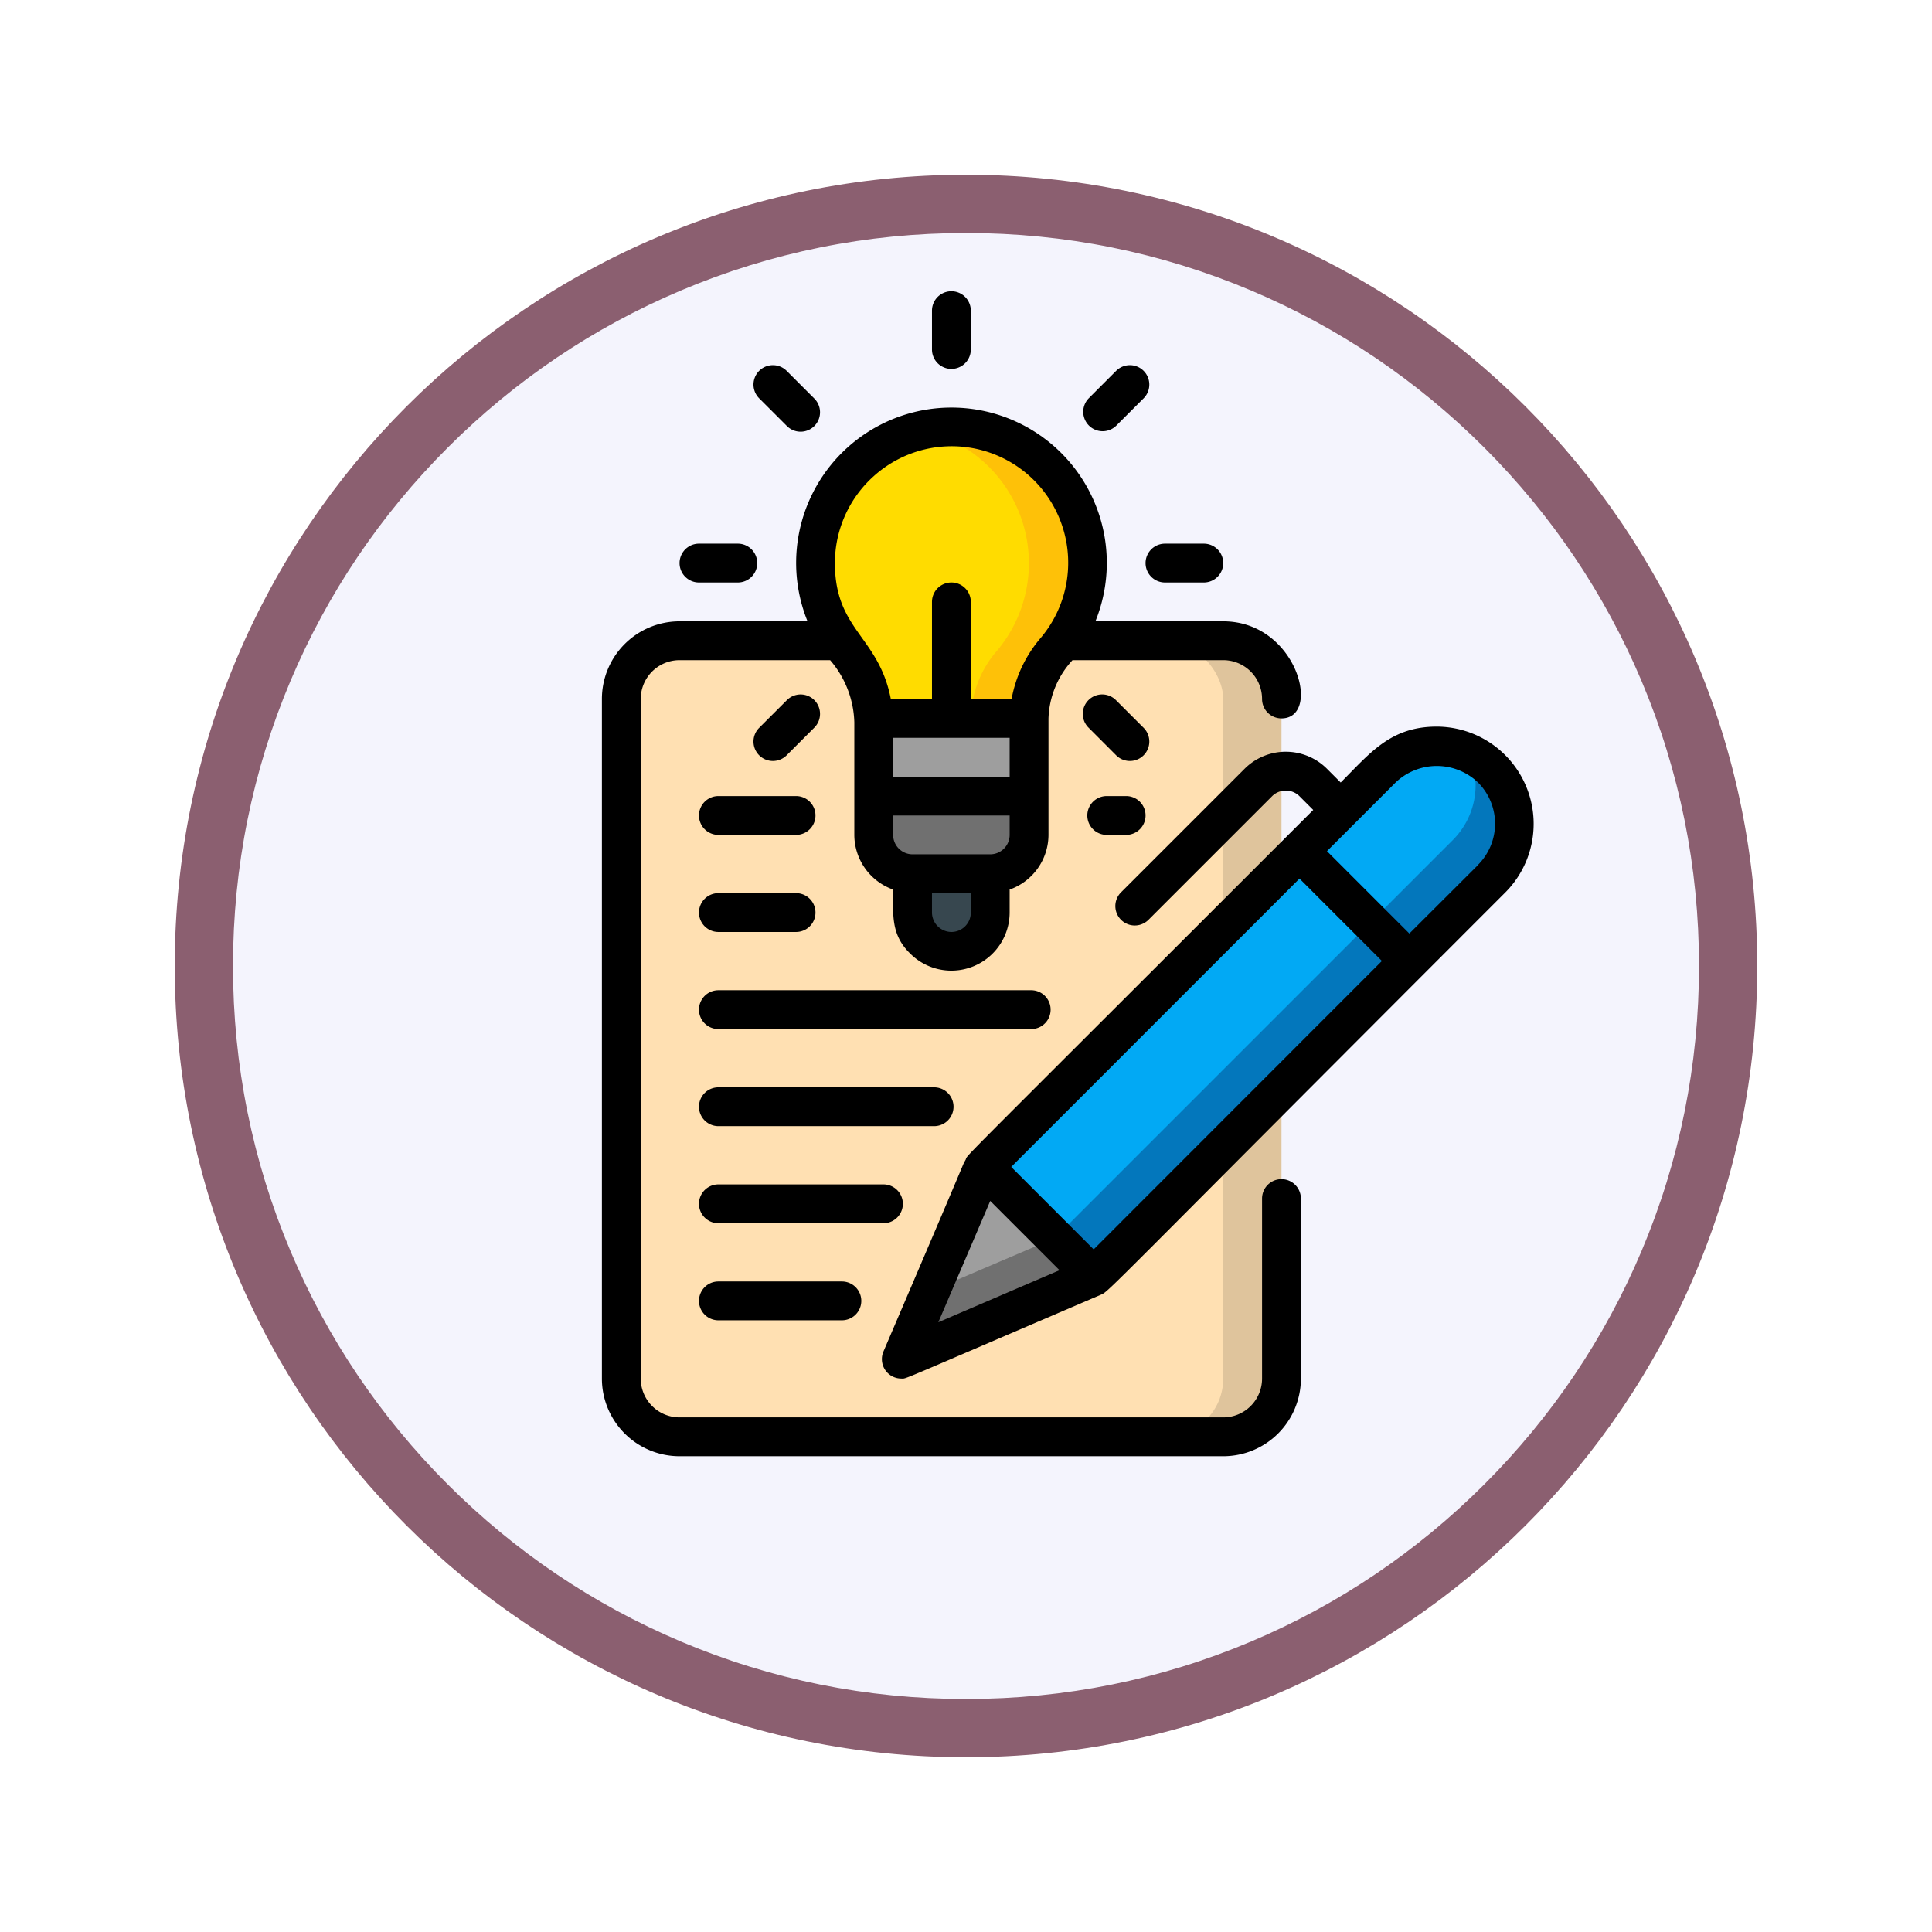 <svg xmlns="http://www.w3.org/2000/svg" xmlns:xlink="http://www.w3.org/1999/xlink" width="99.504" height="99.504" viewBox="0 0 99.504 99.504">
  <defs>
    <filter id="Path_982547" x="0" y="0" width="99.504" height="99.504" filterUnits="userSpaceOnUse">
      <feOffset dy="3" input="SourceAlpha"/>
      <feGaussianBlur stdDeviation="3" result="blur"/>
      <feFlood flood-opacity="0.161"/>
      <feComposite operator="in" in2="blur"/>
      <feComposite in="SourceGraphic"/>
    </filter>
  </defs>
  <g id="Group_1154131" data-name="Group 1154131" transform="translate(-201 -13126.248)">
    <g id="Group_1154083" data-name="Group 1154083" transform="translate(-833 6419.248)">
      <g id="Group_1152583" data-name="Group 1152583" transform="translate(-0.496 4929)">
        <g id="Group_1146973" data-name="Group 1146973" transform="translate(1043.496 1784)">
          <g id="Group_1146954" data-name="Group 1146954">
            <g transform="matrix(1, 0, 0, 1, -9, -6)" filter="url(#Path_982547)">
              <g id="Path_982547-2" data-name="Path 982547" transform="translate(9 6)" fill="#f4f4fd">
                <path d="M 40.752 80.004 C 35.452 80.004 30.312 78.967 25.474 76.92 C 20.8 74.943 16.602 72.113 12.997 68.507 C 9.391 64.902 6.561 60.704 4.584 56.03 C 2.538 51.192 1.5 46.052 1.5 40.752 C 1.5 35.452 2.538 30.312 4.584 25.474 C 6.561 20.8 9.391 16.602 12.997 12.997 C 16.602 9.391 20.8 6.561 25.474 4.584 C 30.312 2.538 35.452 1.5 40.752 1.5 C 46.052 1.5 51.192 2.538 56.03 4.584 C 60.704 6.561 64.902 9.391 68.507 12.997 C 72.113 16.602 74.943 20.8 76.92 25.474 C 78.967 30.312 80.004 35.452 80.004 40.752 C 80.004 46.052 78.967 51.192 76.92 56.03 C 74.943 60.704 72.113 64.902 68.507 68.507 C 64.902 72.113 60.704 74.943 56.03 76.92 C 51.192 78.967 46.052 80.004 40.752 80.004 Z" stroke="none"/>
                <path d="M 40.752 3 C 35.654 3 30.711 3.998 26.058 5.966 C 21.563 7.867 17.525 10.589 14.057 14.057 C 10.589 17.525 7.867 21.563 5.966 26.058 C 3.998 30.711 3 35.654 3 40.752 C 3 45.85 3.998 50.794 5.966 55.446 C 7.867 59.941 10.589 63.979 14.057 67.447 C 17.525 70.915 21.563 73.637 26.058 75.539 C 30.711 77.506 35.654 78.504 40.752 78.504 C 45.85 78.504 50.794 77.506 55.446 75.539 C 59.941 73.637 63.979 70.915 67.447 67.447 C 70.915 63.979 73.637 59.941 75.539 55.446 C 77.506 50.794 78.504 45.85 78.504 40.752 C 78.504 35.654 77.506 30.711 75.539 26.058 C 73.637 21.563 70.915 17.525 67.447 14.057 C 63.979 10.589 59.941 7.867 55.446 5.966 C 50.794 3.998 45.85 3 40.752 3 M 40.752 -7.62939453125e-06 C 63.259 -7.62939453125e-06 81.504 18.245 81.504 40.752 C 81.504 63.259 63.259 81.504 40.752 81.504 C 18.245 81.504 -7.62939453125e-06 63.259 -7.62939453125e-06 40.752 C -7.62939453125e-06 18.245 18.245 -7.62939453125e-06 40.752 -7.62939453125e-06 Z" stroke="none" fill="#8b5f70"/>
              </g>
            </g>
          </g>
        </g>
      </g>
      <g id="_035---Creative-Writing" data-name="035---Creative-Writing" transform="translate(1065 6722)">
        <g id="Icons" transform="translate(1 7)">
          <rect id="Rectangle-path" width="34" height="41" rx="3" transform="translate(0 11)" fill="#dfc49c"/>
          <rect id="Rectangle-path-2" data-name="Rectangle-path" width="31" height="41" rx="3" transform="translate(0 11)" fill="#ffe0b2"/>
          <path id="Shape" d="M21,15v4H13c0-3.517.007-3.879-.01-4Z" fill="#9e9e9e"/>
          <path id="Shape-2" data-name="Shape" d="M22.37,11.49A5.475,5.475,0,0,0,21,15H12.99a6.115,6.115,0,0,0-1.44-3.6,7,7,0,1,1,10.82.09Z" fill="#ffdc00"/>
          <path id="Shape-3" data-name="Shape" d="M21,19v2a2.006,2.006,0,0,1-2,2H15a2.006,2.006,0,0,1-2-2V19Z" fill="#707070"/>
          <path id="Shape-4" data-name="Shape" d="M19,23v2a2,2,0,0,1-4,0V23Z" fill="#37474f"/>
          <path id="Shape-5" data-name="Shape" d="M22.37,11.49A5.475,5.475,0,0,0,21,15H18a5.475,5.475,0,0,1,1.37-3.51A7.011,7.011,0,0,0,15.49.16a7.012,7.012,0,0,1,6.88,11.33Z" fill="#fec108"/>
          <path id="Shape-6" data-name="Shape" d="M40.59,27.49,24.32,43.76,18.67,38.1,34.93,21.84Z" fill="#02a9f4"/>
          <path id="Shape-7" data-name="Shape" d="M24.32,43.76c-8.1,3.47-9.72,4.12-9.89,4.23l4.24-9.89Z" fill="#9e9e9e"/>
          <path id="Shape-8" data-name="Shape" d="M44.83,23.25l-4.24,4.24-5.66-5.65,4.24-4.25a4,4,0,0,1,5.66,5.66Z" fill="#02a9f4"/>
          <path id="Shape-9" data-name="Shape" d="M40.59,27.49,24.32,43.76l-1.99-2L38.59,25.5Z" fill="#0377bc"/>
          <path id="Shape-10" data-name="Shape" d="M24.32,43.76c-8.1,3.47-9.72,4.12-9.89,4.23l1.5-3.49c1.47-.63,3.52-1.51,6.39-2.73Z" fill="#707070"/>
          <path id="Shape-11" data-name="Shape" d="M44.83,23.25l-4.24,4.24-2-1.99,4.24-4.24a4,4,0,0,0,.81-4.48,4,4,0,0,1,1.19,6.47Z" fill="#0377bc"/>
        </g>
        <g id="Outline">
          <path id="Shape-12" data-name="Shape" d="M10.591,17H4a4,4,0,0,0-4,4V56a4,4,0,0,0,4,4H32a4,4,0,0,0,4-4V46.73a1,1,0,0,0-2,0V56a2,2,0,0,1-2,2H4a2,2,0,0,1-2-2V21a2,2,0,0,1,2-2h7.755A5.11,5.11,0,0,1,13,22.2V28a3,3,0,0,0,2,2.816c0,1.277-.131,2.313.874,3.292A3,3,0,0,0,21,32V30.816A3,3,0,0,0,23,28V22.01A4.636,4.636,0,0,1,24.238,19H32a2,2,0,0,1,2,2,1,1,0,0,0,1,1c2.092,0,.814-5-3-5H25.417a8,8,0,1,0-14.826,0ZM21,23v2H15V23ZM18,33a1.008,1.008,0,0,1-1-1V31h2v1A1,1,0,0,1,18,33Zm3-5a1,1,0,0,1-1,1H16a1,1,0,0,1-1-1V27h6ZM14,9.525a6,6,0,0,1,8.605,8.323A6.68,6.68,0,0,0,21.1,21H19V16a1,1,0,0,0-2,0v5H14.88C14.255,17.769,12,17.462,12,14a6.009,6.009,0,0,1,2-4.475Z"/>
          <path id="Shape-13" data-name="Shape" d="M19,3V1a1,1,0,0,0-2,0V3a1,1,0,0,0,2,0Z"/>
          <path id="Shape-14" data-name="Shape" d="M29,15h2a1,1,0,0,0,0-2H29a1,1,0,0,0,0,2Z"/>
          <path id="Shape-15" data-name="Shape" d="M7,13H5a1,1,0,0,0,0,2H7a1,1,0,0,0,0-2Z"/>
          <path id="Shape-16" data-name="Shape" d="M27.9,22.485l-1.414-1.414a1,1,0,1,0-1.414,1.414L26.485,23.9A1,1,0,0,0,27.9,22.485Z"/>
          <path id="Shape-17" data-name="Shape" d="M9.515,6.929a1,1,0,1,0,1.414-1.414L9.515,4.1A1,1,0,1,0,8.1,5.515Z"/>
          <path id="Shape-18" data-name="Shape" d="M9.515,23.9l1.414-1.414a1,1,0,1,0-1.414-1.414L8.1,22.485A1,1,0,0,0,9.515,23.9Z"/>
          <path id="Shape-19" data-name="Shape" d="M26.485,4.1,25.071,5.515a1,1,0,0,0,1.414,1.414L27.9,5.515A1,1,0,0,0,26.485,4.1Z"/>
          <path id="Shape-20" data-name="Shape" d="M5,27a1,1,0,0,0,1,1h4a1,1,0,0,0,0-2H6A1,1,0,0,0,5,27Z"/>
          <path id="Shape-21" data-name="Shape" d="M27,26H26a1,1,0,0,0,0,2h1a1,1,0,0,0,0-2Z"/>
          <path id="Shape-22" data-name="Shape" d="M6,33h4a1,1,0,0,0,0-2H6a1,1,0,0,0,0,2Z"/>
          <path id="Shape-23" data-name="Shape" d="M6,43H17.11a1,1,0,1,0,0-2H6a1,1,0,0,0,0,2Z"/>
          <path id="Shape-24" data-name="Shape" d="M15.5,47a1,1,0,0,0-1-1H6a1,1,0,0,0,0,2h8.5A1,1,0,0,0,15.5,47Z"/>
          <path id="Shape-25" data-name="Shape" d="M6,51a1,1,0,0,0,0,2h6.36a1,1,0,1,0,0-2Z"/>
          <path id="Shape-26" data-name="Shape" d="M6,38H22.11a1,1,0,1,0,0-2H6a1,1,0,0,0,0,2Z"/>
          <path id="Shape-27" data-name="Shape" d="M43,22.423c-2.389,0-3.436,1.365-4.95,2.879l-.707-.707a3,3,0,0,0-4.242,0l-6.364,6.363a1,1,0,0,0,1.414,1.415l6.364-6.364a1,1,0,0,1,1.414,0l.707.707c-18.829,18.827-17.767,17.7-17.9,18.008-.4.805,1.431-3.34-4.235,9.882A1,1,0,0,0,15.423,56c.293,0-.475.288,10.293-4.324.406-.174.229-.123,20.819-20.718A5.008,5.008,0,0,0,43,22.423ZM17.327,53.1,20,46.852l3.568,3.568Zm8-3.753L21.08,45.1,35.929,30.25l4.243,4.243Zm19.8-19.8L41.586,33.08l-4.243-4.243L40.879,25.3a3.072,3.072,0,0,1,4.242,0,3,3,0,0,1,0,4.244Z"/>
        </g>
      </g>
    </g>
  </g>
</svg>
